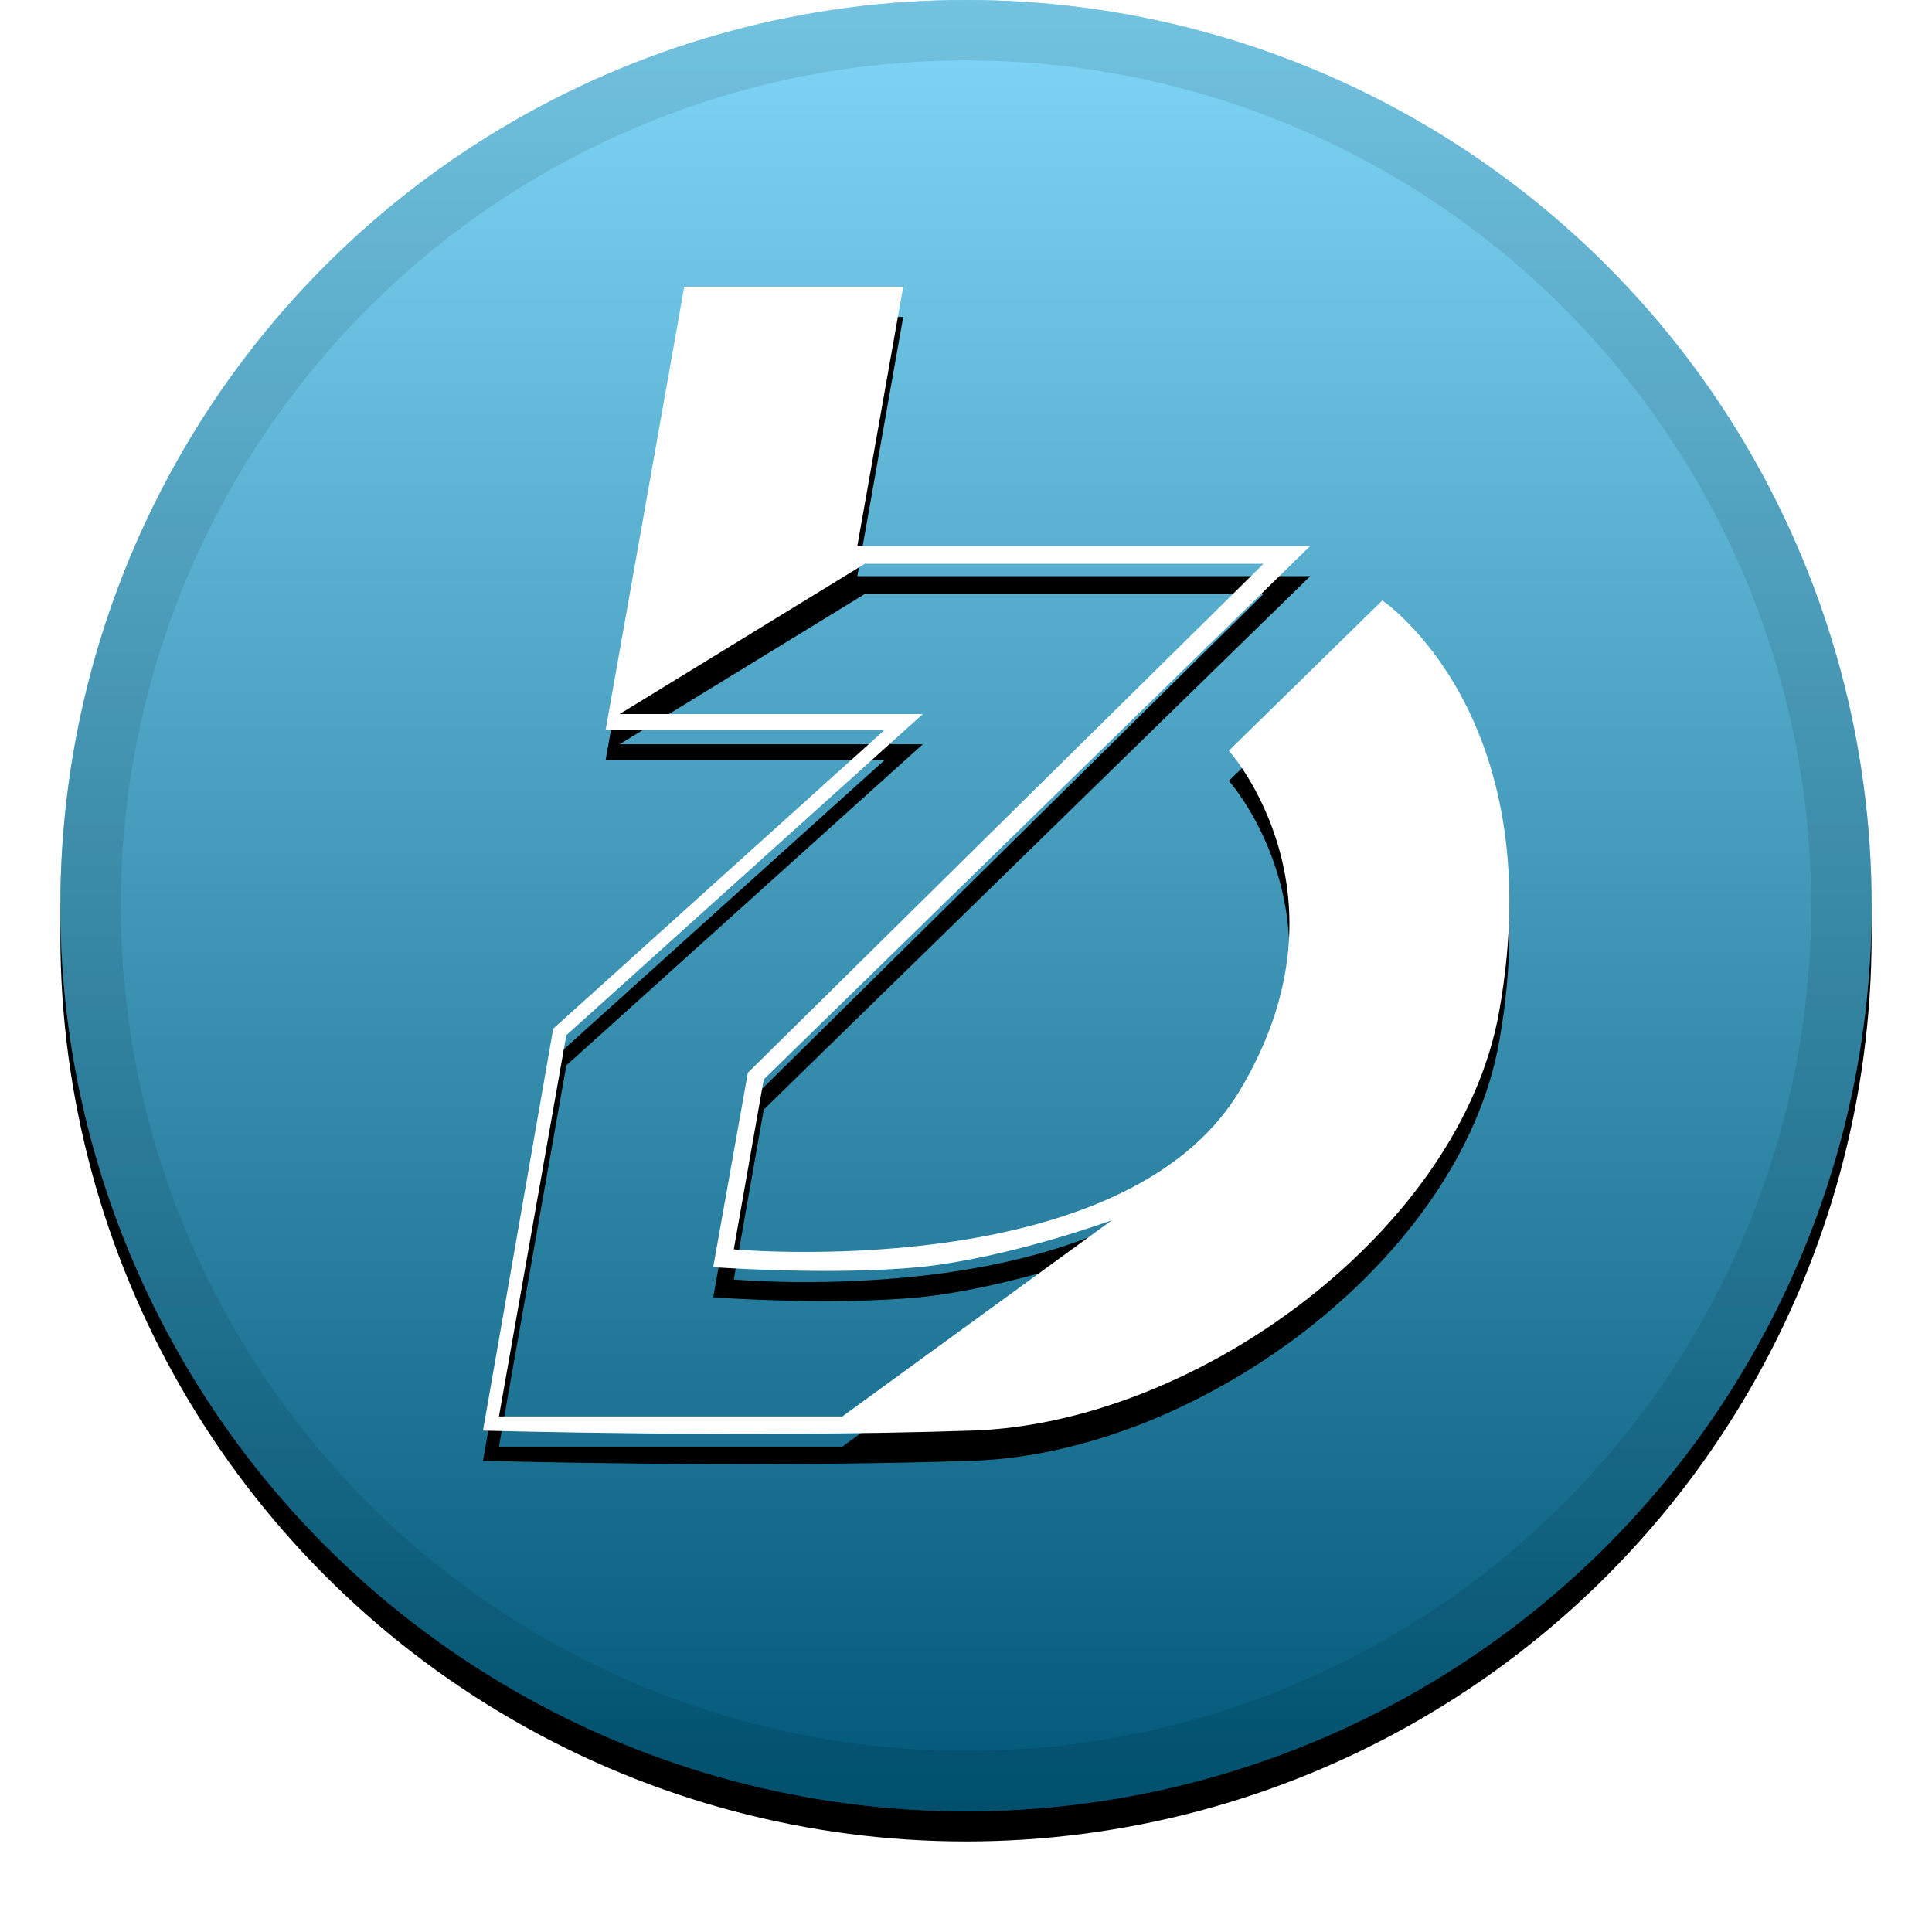 <svg width="32" height="32" viewBox="0 0 32 32" xmlns="http://www.w3.org/2000/svg" xmlns:xlink="http://www.w3.org/1999/xlink"><defs><filter x="-5.8%" y="-4.2%" width="111.7%" height="111.7%" filterUnits="objectBoundingBox" id="a"><feOffset dy=".5" in="SourceAlpha" result="shadowOffsetOuter1"/><feGaussianBlur stdDeviation=".5" in="shadowOffsetOuter1" result="shadowBlurOuter1"/><feComposite in="shadowBlurOuter1" in2="SourceAlpha" operator="out" result="shadowBlurOuter1"/><feColorMatrix values="0 0 0 0 0 0 0 0 0 0 0 0 0 0 0 0 0 0 0.199 0" in="shadowBlurOuter1"/></filter><filter x="-10.3%" y="-6.6%" width="120.6%" height="118.4%" filterUnits="objectBoundingBox" id="d"><feOffset dy=".5" in="SourceAlpha" result="shadowOffsetOuter1"/><feGaussianBlur stdDeviation=".5" in="shadowOffsetOuter1" result="shadowBlurOuter1"/><feColorMatrix values="0 0 0 0 0 0 0 0 0 0 0 0 0 0 0 0 0 0 0.204 0" in="shadowBlurOuter1"/></filter><linearGradient x1="50%" y1="0%" x2="50%" y2="100%" id="c"><stop stop-color="#FFF" stop-opacity=".5" offset="0%"/><stop stop-opacity=".5" offset="100%"/></linearGradient><circle id="b" cx="16" cy="15" r="15"/><path d="M13.952 23.461H8.264l1.116-6.315 5.905-5.319h-5.022l4.061-2.489h6.603l-8.54 8.43-.574 3.22s1.907.14 3.41 0c1.504-.155 3.193-.777 3.193-.777l-4.464 3.25zm8.944-13.516l-2.542 2.489s2.139 2.38.17 5.646c-1.937 3.204-8.37 2.613-8.37 2.613l.496-2.815 9.052-8.835H14.2l.76-4.293h-3.627l-1.302 7.341h4.619l-5.487 4.947L8 23.695s4.387.124 8.107 0c3.735-.125 8.09-3.329 8.726-6.953.868-4.9-1.937-6.797-1.937-6.797z" id="e"/></defs><g fill="none" ><use fill="#000" filter="url(#a)" xlink:href="#b"/><use fill="#00AEEF" xlink:href="#b"/><use fill="url(#c)" style="mix-blend-mode:soft-light" xlink:href="#b"/><circle stroke-opacity=".097" stroke="#000" stroke-linejoin="square" cx="16" cy="15" r="14.5"/><g fill-rule="nonzero"><use fill="#000" filter="url(#d)" xlink:href="#e"/><use fill="#FFF" xlink:href="#e"/></g></g></svg>